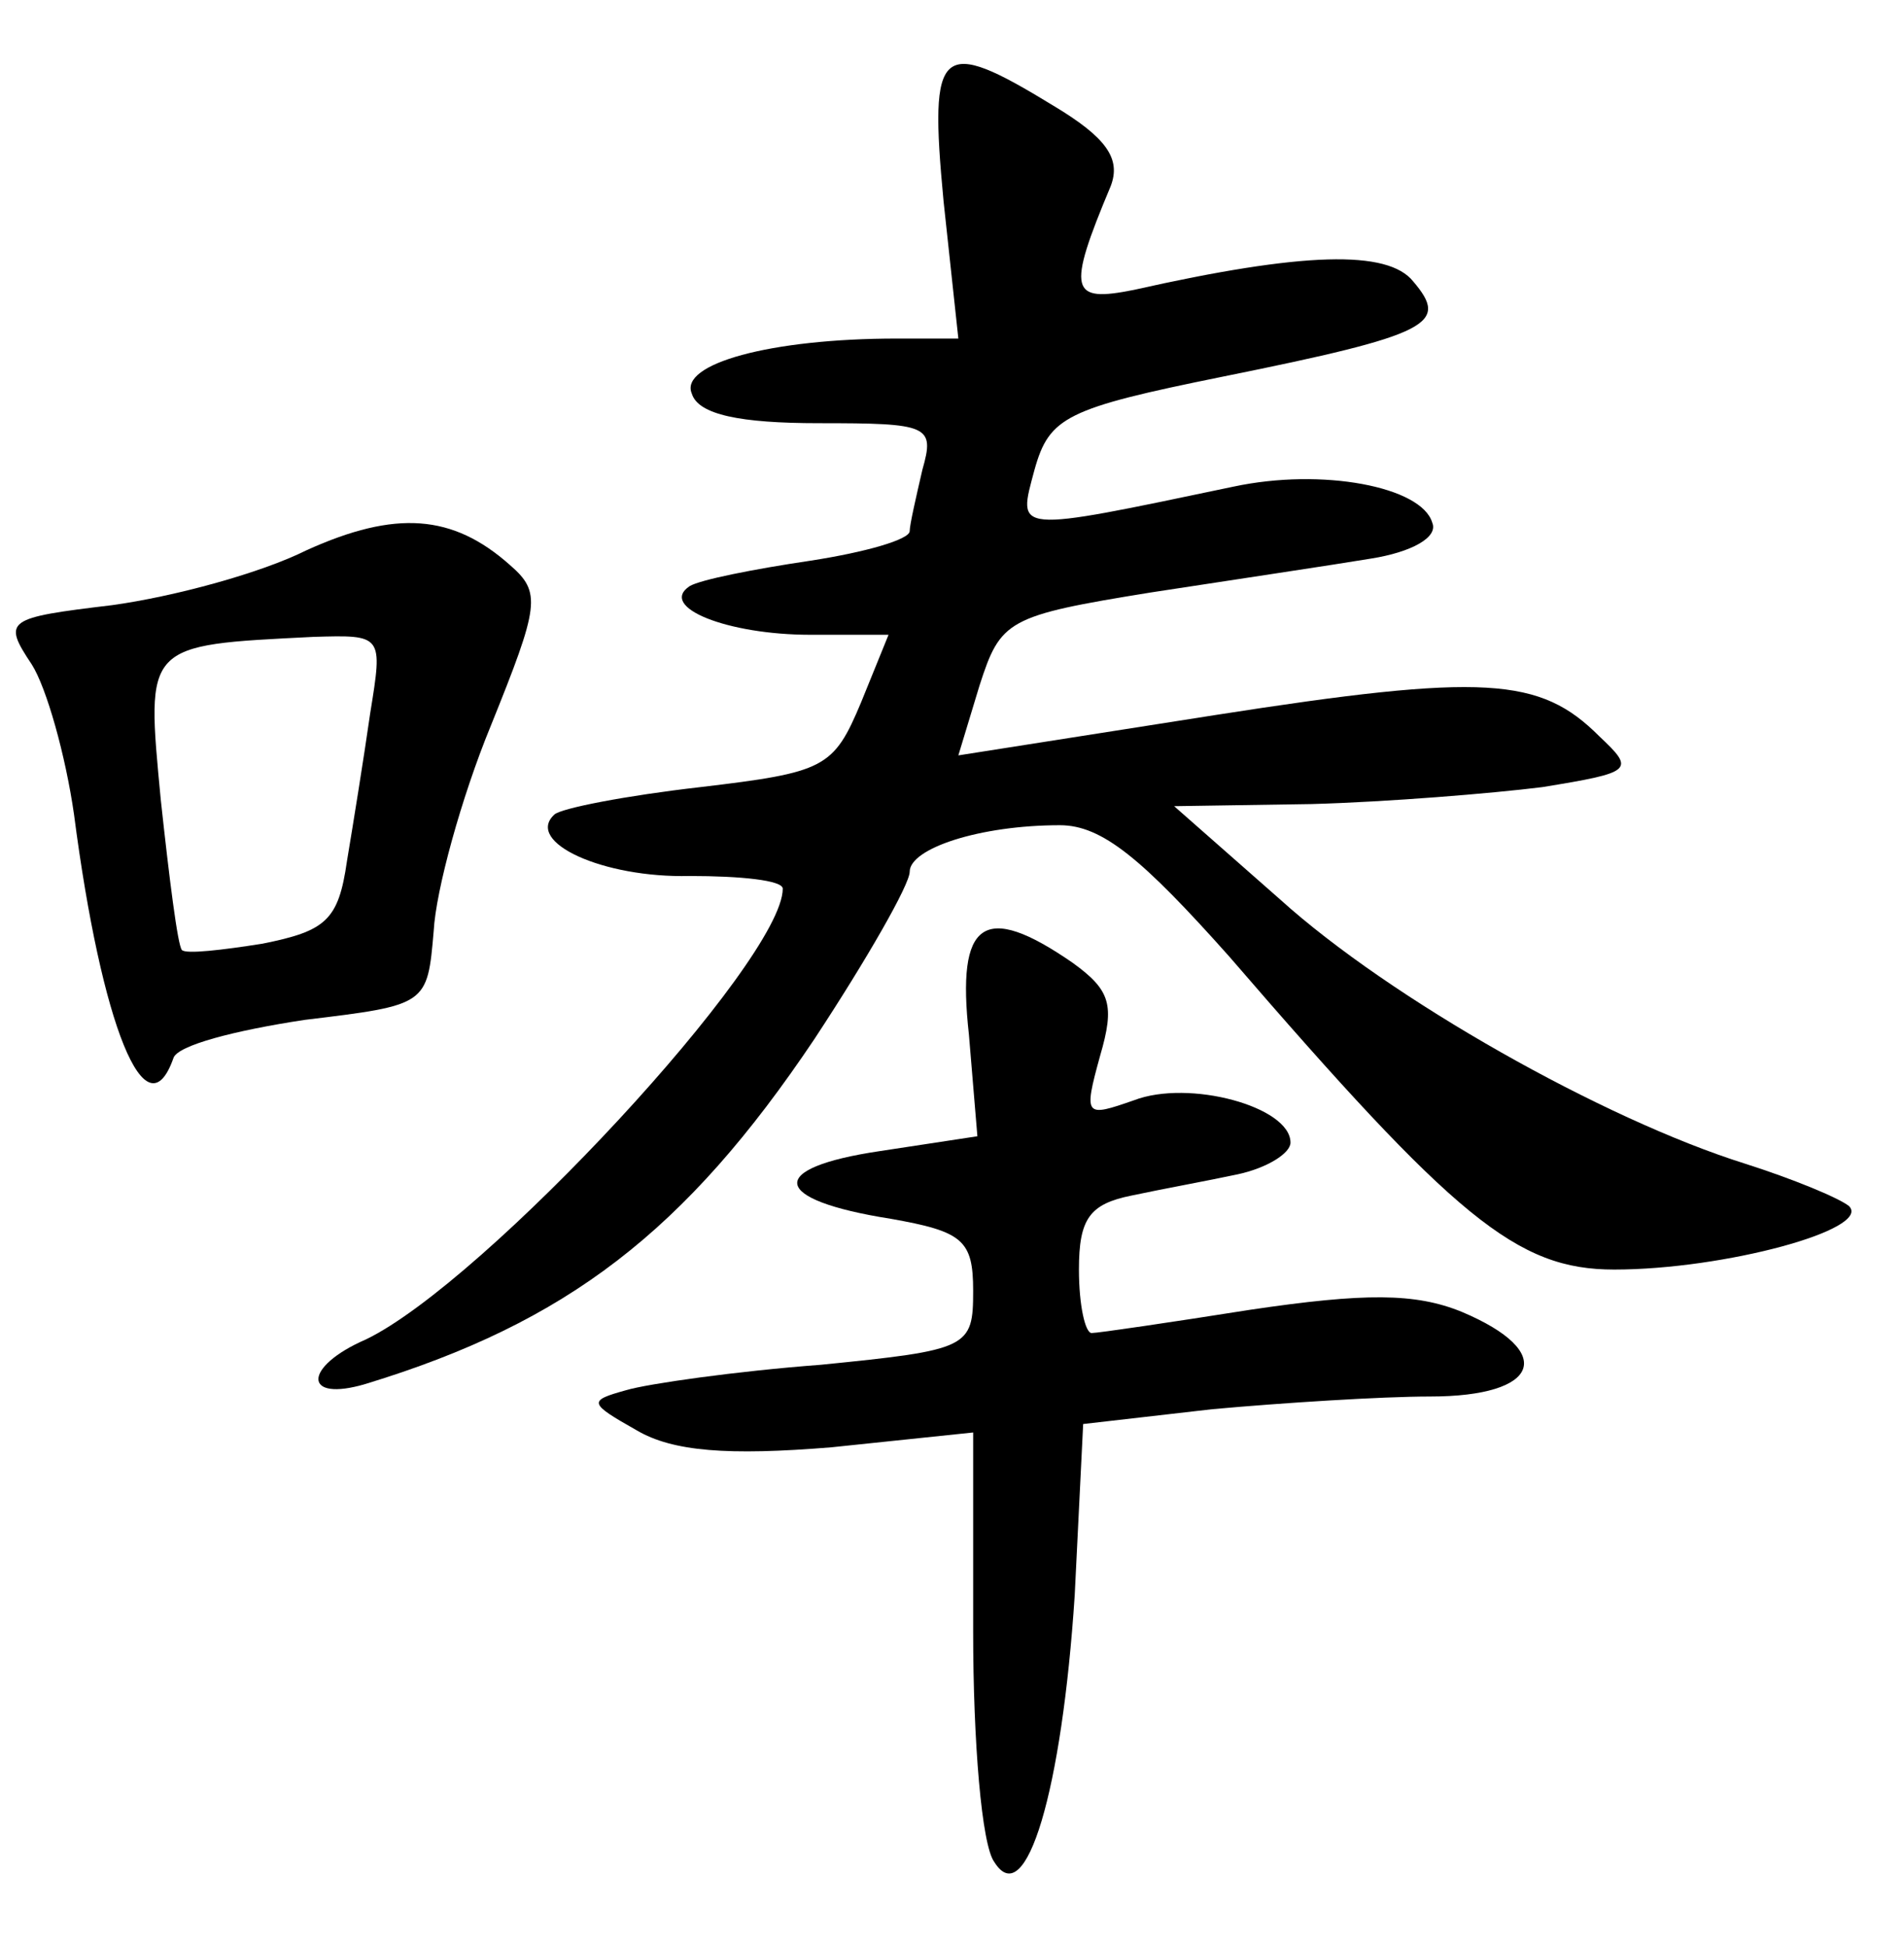 <?xml version="1.0" standalone="no"?>
<!DOCTYPE svg PUBLIC "-//W3C//DTD SVG 20010904//EN"
 "http://www.w3.org/TR/2001/REC-SVG-20010904/DTD/svg10.dtd">
<svg version="1.0" xmlns="http://www.w3.org/2000/svg"
 width="90pt" height="92pt" viewBox="0 0 90 92"
 preserveAspectRatio="xMidYMid meet">
<g transform="translate(0,92) scale(0.1,-0.1)"
fill="#000000" stroke="none">
<path d="M446 825 l7 -65 -29 0 c-60 0 -103 -12 -97 -26 3 -10 23 -14 60 -14
52 0 55 -1 49 -22 -3 -13 -6 -26 -6 -29 0 -4 -21 -10 -47 -14 -27 -4 -52 -9
-57 -12 -15 -10 18 -23 57 -23 l37 0 -13 -32 c-13 -31 -17 -33 -76 -40 -35 -4
-66 -10 -69 -13 -14 -13 23 -30 64 -29 24 0 44 -2 44 -6 0 -34 -141 -186 -197
-213 -30 -13 -30 -30 0 -21 95 29 151 72 212 163 25 38 45 73 45 79 0 11 33
22 71 22 20 0 39 -16 80 -62 107 -124 136 -148 182 -148 52 0 122 19 111 30
-5 4 -27 13 -49 20 -67 21 -168 78 -220 125 l-50 44 65 1 c36 1 85 5 109 8 43
7 44 8 27 24 -28 28 -54 30 -182 10 l-121 -19 10 33 c10 31 13 33 81 44 39 6
86 13 104 16 19 3 32 10 29 17 -5 17 -52 26 -94 17 -105 -22 -102 -22 -94 8 7
25 15 29 89 44 99 20 107 25 90 45 -12 15 -52 14 -132 -4 -30 -6 -32 -1 -11
49 5 13 -2 23 -27 38 -54 33 -59 29 -52 -45z"/>
<path d="M145 660 c-22 -11 -63 -22 -92 -26 -50 -6 -52 -7 -38 -28 7 -11 16
-43 20 -71 13 -100 34 -152 47 -115 2 6 29 13 62 18 58 7 58 7 61 42 1 19 13
63 27 97 23 57 24 63 9 76 -27 24 -54 26 -96 7z m30 -77 c-3 -21 -8 -52 -11
-70 -4 -28 -10 -33 -40 -39 -19 -3 -36 -5 -38 -3 -2 2 -6 34 -10 71 -7 74 -8
73 72 77 33 1 33 1 27 -36z"/>
<path d="M458 431 l4 -48 -46 -7 c-54 -8 -52 -23 5 -32 34 -6 39 -10 39 -34 0
-27 -2 -28 -72 -35 -40 -3 -82 -9 -92 -12 -18 -5 -18 -6 5 -19 17 -10 43 -12
92 -8 l67 7 0 -94 c0 -52 4 -101 10 -109 15 -24 32 34 38 126 l4 81 61 7 c33
3 80 6 103 6 52 0 60 21 15 40 -22 9 -46 9 -100 1 -38 -6 -72 -11 -75 -11 -3
0 -6 13 -6 30 0 24 5 31 25 35 14 3 36 7 50 10 14 3 25 10 25 15 0 17 -48 30
-74 20 -23 -8 -24 -8 -16 21 7 24 5 31 -13 44 -42 29 -55 20 -49 -34z"/>
</g>
</svg>
